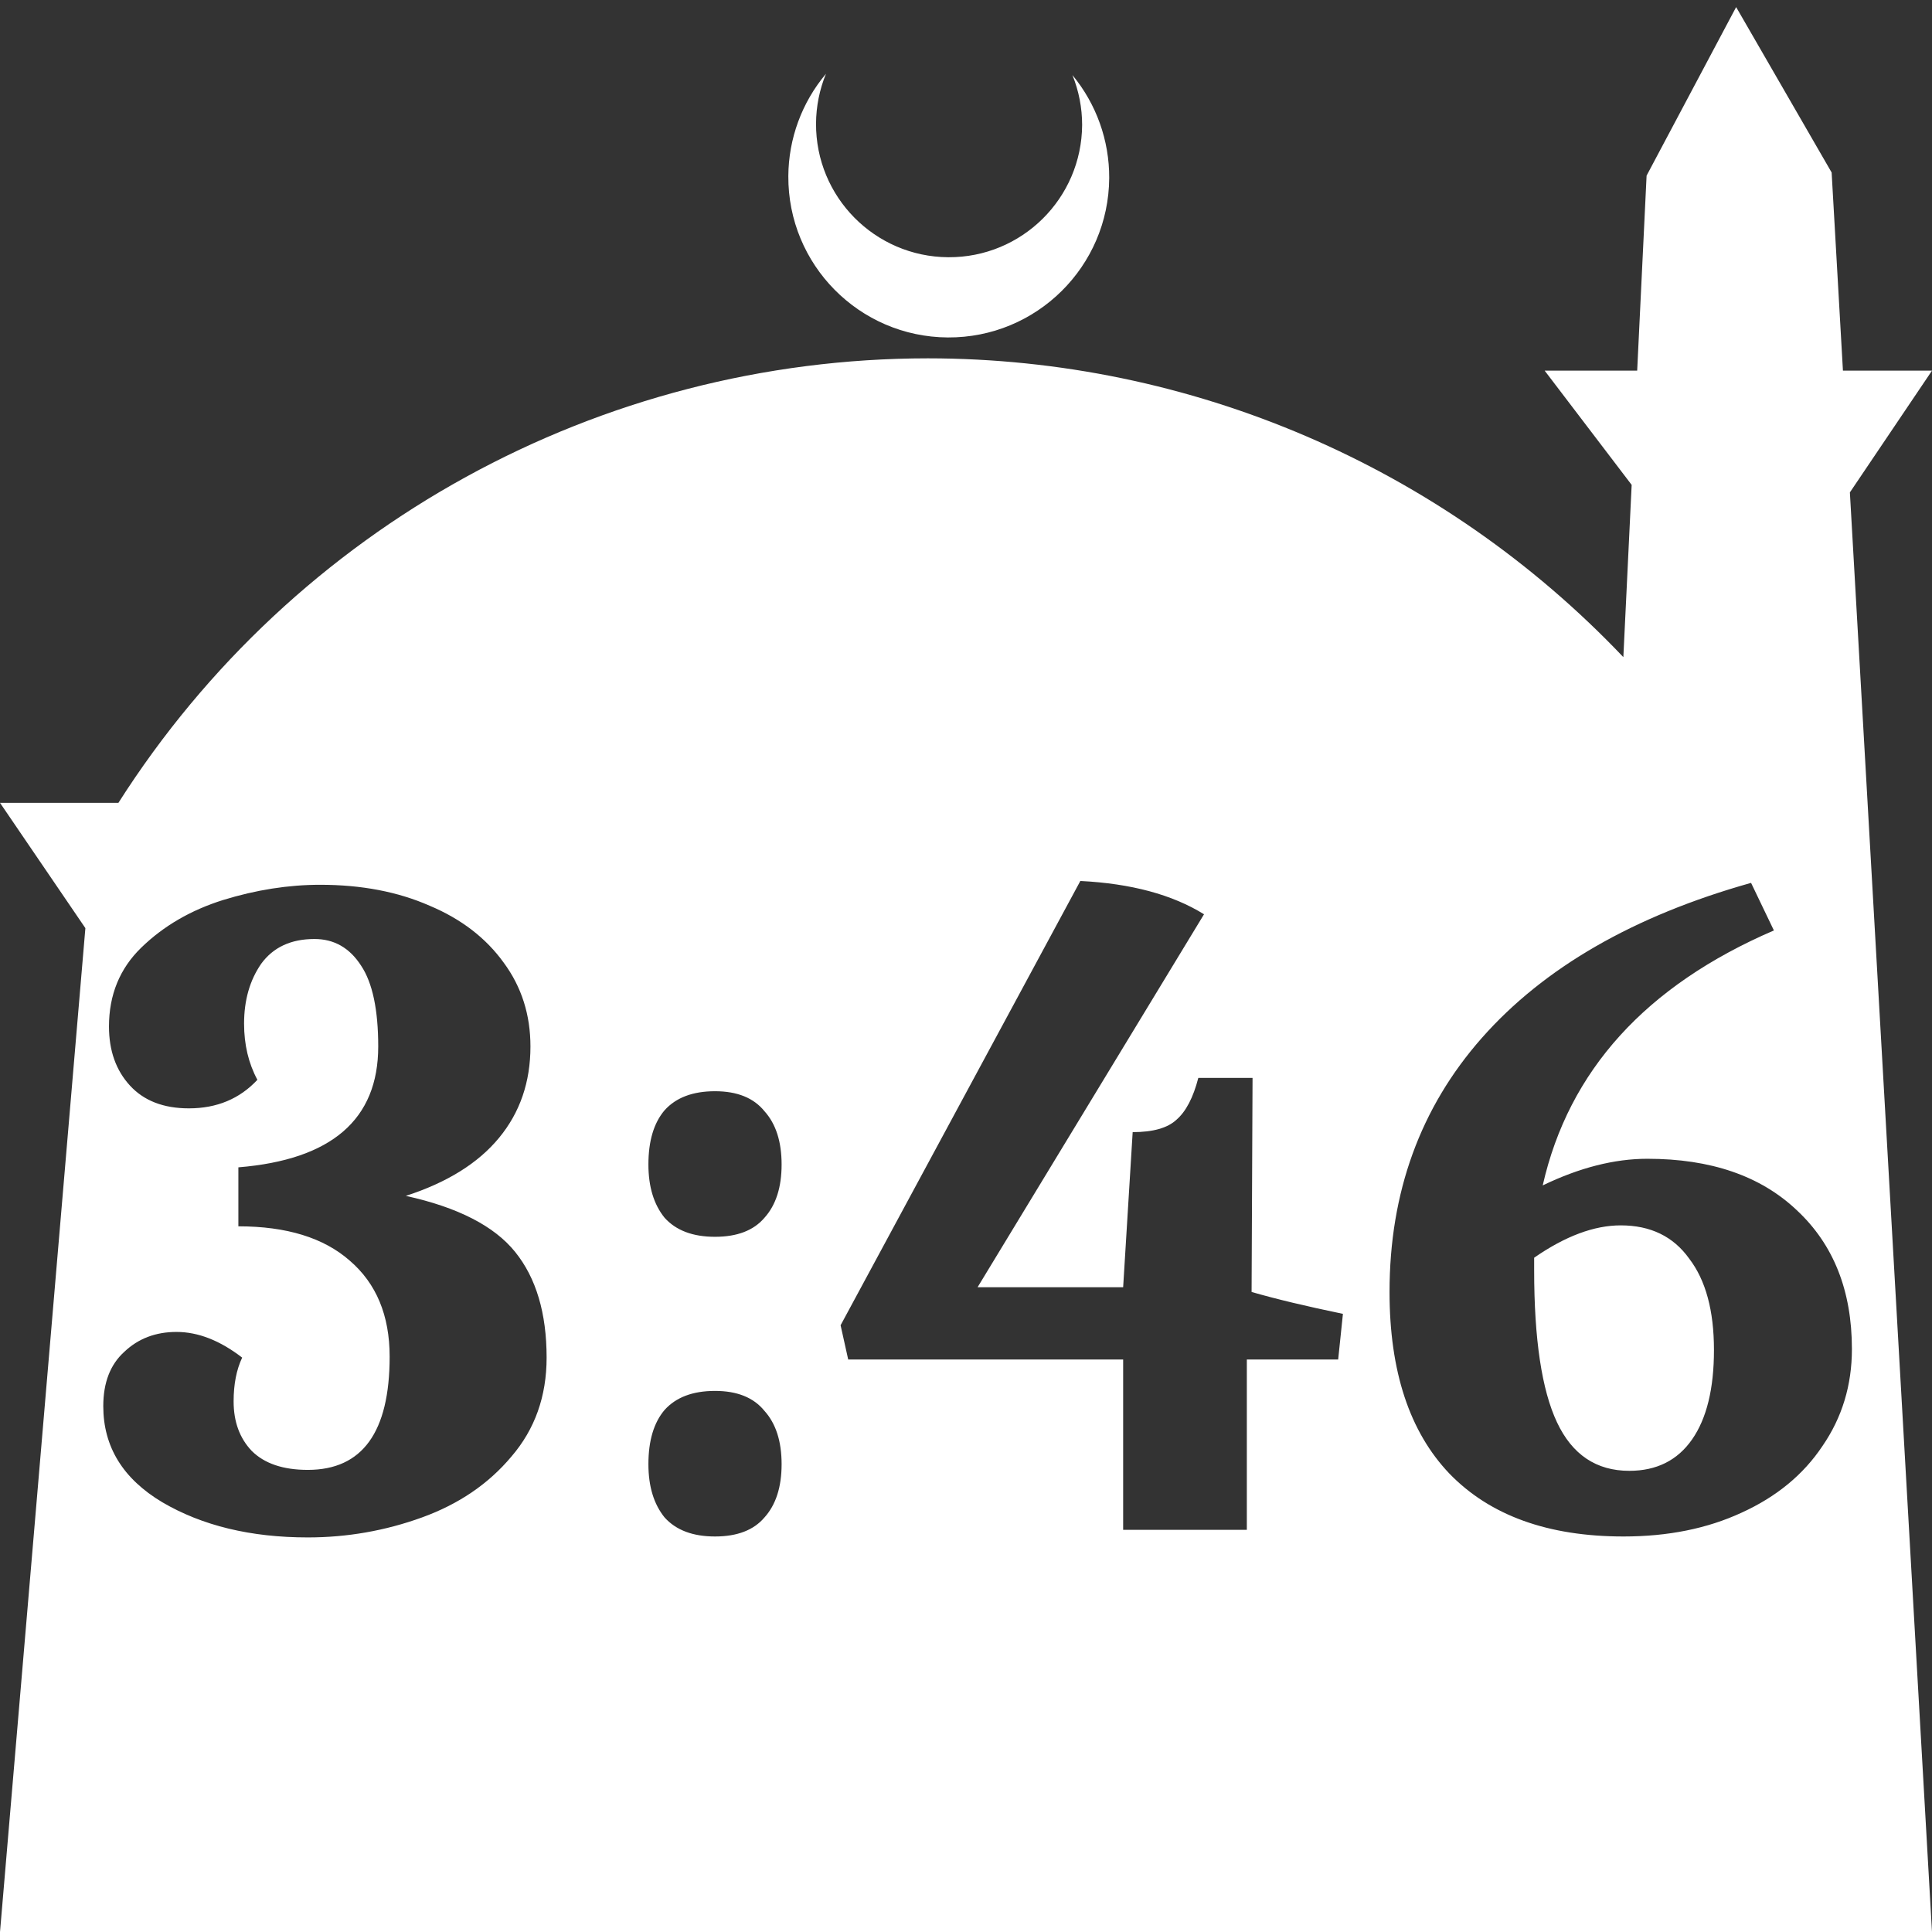 <?xml version="1.0" encoding="UTF-8" standalone="no"?>
<!-- Created with Inkscape (http://www.inkscape.org/) -->

<svg
   width="172.67mm"
   height="172.67mm"
   viewBox="0 0 172.67 172.67"
   version="1.1"
   id="svg1"
   xml:space="preserve"
   xmlns="http://www.w3.org/2000/svg"
   xmlns:svg="http://www.w3.org/2000/svg"><rect x="0" y="0" width="172.67" height="172.67" fill="#333333" stroke="none"/><defs
     id="defs1" /><g
     id="layer1"
     transform="translate(157.251,198.81)"><path
       id="path5"
       style="fill:#ffffff;fill-opacity:1;stroke-width:0.805;stroke-linecap:round;stroke-linejoin:round"
       d="M -2.086 -198.177 L -10.089 -183.113 L -10.93 -165.684 L -19.199 -165.684 L -11.423 -155.474 L -12.166 -140.079 C -28.353 -157.121 -50.824 -166.774 -74.327 -166.784 C -103.645 -166.774 -130.927 -151.792 -146.667 -127.059 L -157.251 -127.059 L -149.62 -115.86 L -157.251 -26.14 L -8.514 -26.14 L 15.419 -26.14 L 8.08 -154.802 L 15.419 -165.684 L 7.459 -165.684 L 6.449 -183.393 L -2.086 -198.177 z M -83.431 -192.216 C -85.585 -189.655 -86.775 -186.421 -86.795 -183.075 C -86.842 -175.155 -80.46 -168.697 -72.54 -168.651 C -64.621 -168.604 -58.163 -174.986 -58.117 -182.905 C -58.103 -186.26 -59.266 -189.514 -61.404 -192.1 C -60.831 -190.684 -60.537 -189.17 -60.537 -187.641 C -60.576 -181.074 -65.931 -175.782 -72.498 -175.82 C -79.065 -175.859 -84.358 -181.214 -84.319 -187.781 C -84.309 -189.303 -84.008 -190.808 -83.431 -192.216 z M -60.697 -120.074 C -56.162 -119.848 -52.477 -118.856 -49.643 -117.098 L -69.88 -83.767 L -56.871 -83.767 L -56.02 -97.627 C -54.206 -97.627 -52.902 -97.995 -52.109 -98.732 C -51.258 -99.469 -50.607 -100.716 -50.153 -102.473 L -45.306 -102.473 L -45.392 -83.342 C -43.238 -82.718 -40.517 -82.067 -37.229 -81.386 L -37.654 -77.305 L -45.817 -77.305 L -45.817 -62.085 L -56.871 -62.085 L -56.871 -77.305 L -81.444 -77.305 L -82.124 -80.366 L -60.697 -120.074 z M -0.752 -119.904 L 1.289 -115.652 C -10.161 -110.721 -17.049 -103.125 -19.373 -92.865 C -16.085 -94.452 -12.967 -95.246 -10.02 -95.246 C -4.351 -95.246 0.099 -93.715 3.33 -90.654 C 6.618 -87.593 8.261 -83.455 8.261 -78.24 C 8.261 -75.009 7.383 -72.118 5.625 -69.567 C 3.925 -67.017 1.516 -65.032 -1.602 -63.615 C -4.663 -62.198 -8.178 -61.489 -12.146 -61.489 C -18.891 -61.489 -24.078 -63.36 -27.705 -67.101 C -31.277 -70.843 -33.063 -76.256 -33.063 -83.342 C -33.063 -92.241 -30.313 -99.809 -24.815 -106.044 C -19.259 -112.336 -11.238 -116.956 -0.752 -119.904 z M -128.635 -119.734 C -124.95 -119.734 -121.691 -119.111 -118.856 -117.864 C -116.022 -116.673 -113.812 -114.972 -112.224 -112.762 C -110.637 -110.608 -109.843 -108.114 -109.843 -105.279 C -109.843 -102.105 -110.778 -99.384 -112.649 -97.117 C -114.52 -94.849 -117.297 -93.12 -120.982 -91.93 C -116.334 -90.909 -113.074 -89.237 -111.204 -86.913 C -109.333 -84.589 -108.398 -81.443 -108.398 -77.475 C -108.398 -74.017 -109.446 -71.07 -111.544 -68.632 C -113.584 -66.195 -116.249 -64.38 -119.537 -63.19 C -122.824 -62 -126.226 -61.405 -129.74 -61.405 C -134.842 -61.405 -139.178 -62.453 -142.75 -64.551 C -146.264 -66.648 -148.021 -69.51 -148.021 -73.138 C -148.021 -75.236 -147.397 -76.851 -146.15 -77.985 C -144.903 -79.175 -143.344 -79.77 -141.474 -79.77 C -139.546 -79.77 -137.591 -79.005 -135.607 -77.475 C -136.117 -76.398 -136.372 -75.094 -136.372 -73.564 C -136.372 -71.75 -135.834 -70.276 -134.757 -69.142 C -133.623 -68.008 -131.951 -67.441 -129.74 -67.441 C -124.865 -67.441 -122.427 -70.814 -122.427 -77.56 C -122.427 -81.244 -123.618 -84.107 -125.999 -86.148 C -128.323 -88.188 -131.639 -89.209 -135.947 -89.209 L -135.947 -94.481 C -127.614 -95.161 -123.448 -98.761 -123.448 -105.279 C -123.448 -108.567 -123.958 -110.976 -124.979 -112.506 C -125.999 -114.094 -127.387 -114.888 -129.145 -114.888 C -131.242 -114.888 -132.829 -114.151 -133.906 -112.677 C -134.927 -111.203 -135.437 -109.417 -135.437 -107.32 C -135.437 -105.449 -135.04 -103.777 -134.247 -102.303 C -135.834 -100.603 -137.874 -99.752 -140.368 -99.752 C -142.636 -99.752 -144.393 -100.432 -145.64 -101.793 C -146.887 -103.153 -147.511 -104.911 -147.511 -107.065 C -147.511 -109.899 -146.547 -112.252 -144.62 -114.122 C -142.636 -116.05 -140.199 -117.467 -137.308 -118.374 C -134.36 -119.281 -131.469 -119.734 -128.635 -119.734 z M -93.348 -101.283 C -91.364 -101.283 -89.89 -100.688 -88.927 -99.497 C -87.906 -98.364 -87.396 -96.777 -87.396 -94.736 C -87.396 -92.695 -87.906 -91.108 -88.927 -89.974 C -89.89 -88.84 -91.364 -88.273 -93.348 -88.273 C -95.332 -88.273 -96.834 -88.84 -97.854 -89.974 C -98.818 -91.164 -99.3 -92.752 -99.3 -94.736 C -99.3 -96.833 -98.818 -98.448 -97.854 -99.582 C -96.834 -100.716 -95.332 -101.283 -93.348 -101.283 z M -12.4 -89.294 C -14.781 -89.294 -17.36 -88.33 -20.138 -86.403 L -20.138 -85.298 C -20.138 -79.119 -19.458 -74.584 -18.097 -71.693 C -16.737 -68.802 -14.583 -67.357 -11.635 -67.357 C -9.198 -67.357 -7.327 -68.292 -6.024 -70.162 C -4.72 -72.033 -4.068 -74.697 -4.068 -78.155 C -4.068 -81.669 -4.804 -84.39 -6.278 -86.318 C -7.695 -88.302 -9.736 -89.294 -12.4 -89.294 z M -93.348 -74.499 C -91.364 -74.499 -89.89 -73.904 -88.927 -72.713 C -87.906 -71.58 -87.396 -69.992 -87.396 -67.951 C -87.396 -65.911 -87.906 -64.324 -88.927 -63.19 C -89.89 -62.056 -91.364 -61.489 -93.348 -61.489 C -95.332 -61.489 -96.834 -62.056 -97.854 -63.19 C -98.818 -64.38 -99.3 -65.967 -99.3 -67.951 C -99.3 -70.049 -98.818 -71.664 -97.854 -72.798 C -96.834 -73.932 -95.332 -74.499 -93.348 -74.499 z " /></g></svg>
